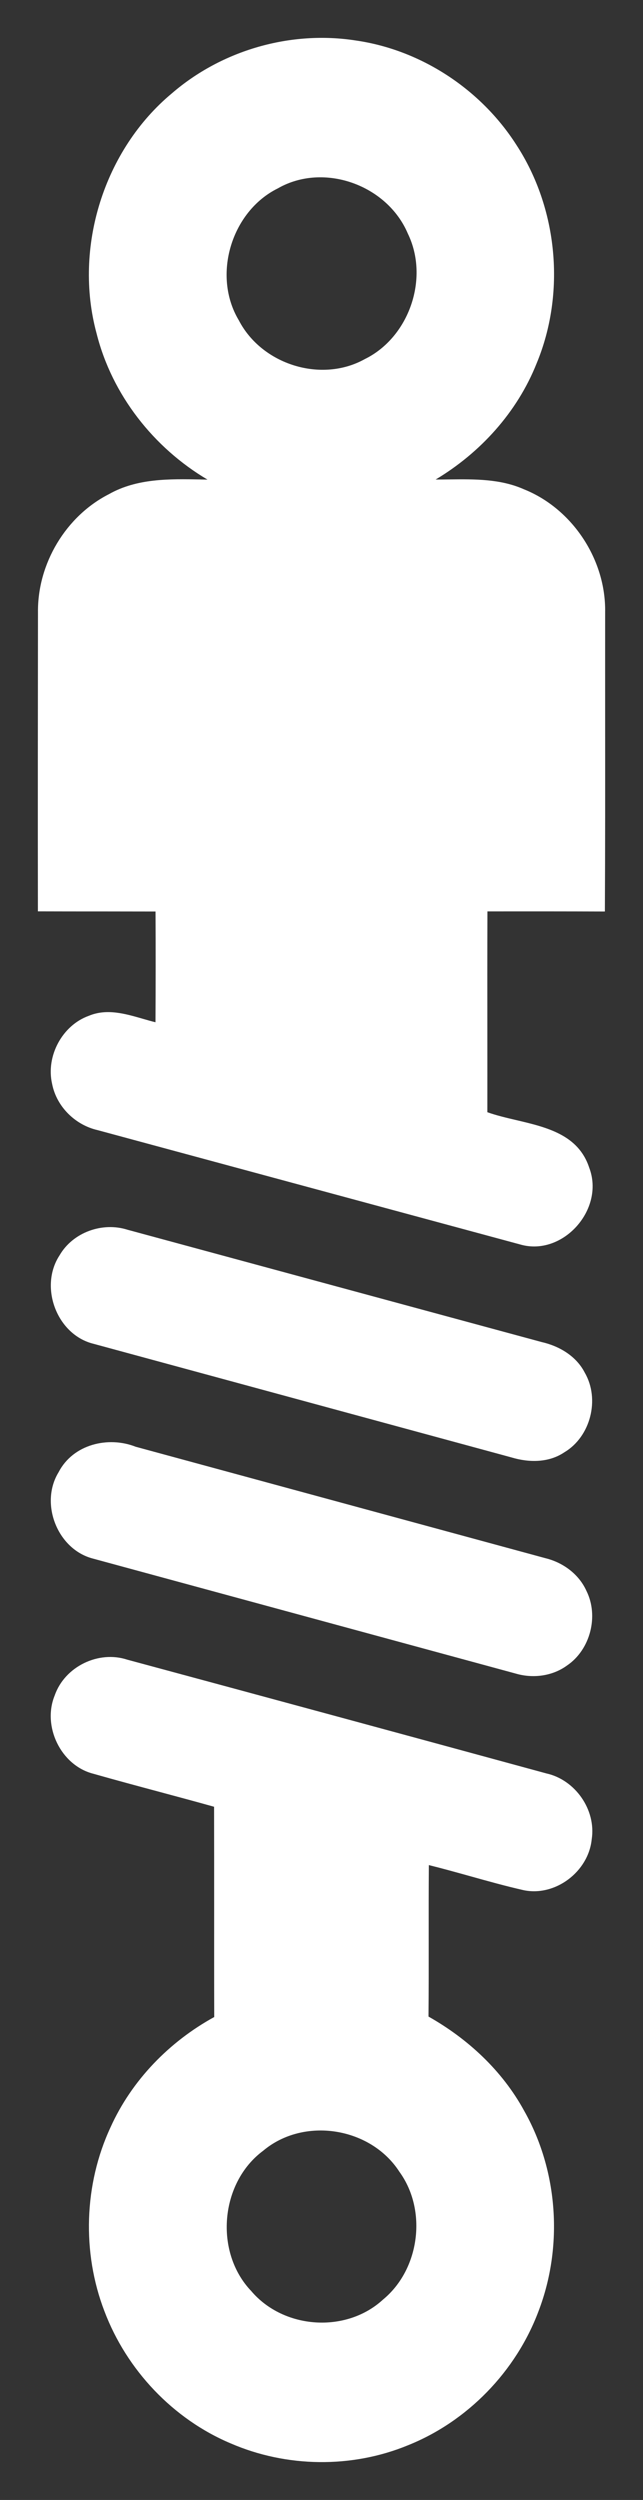 <svg width="17" height="66" viewBox="0 0 17 66" fill="none" xmlns="http://www.w3.org/2000/svg">
<rect x="0" y="0" width="17" height="66" fill="#333333" stroke="none"/>
<path d="M15.462 36.242C15.866 36.941 15.614 37.929 14.922 38.34C14.507 38.621 13.982 38.615 13.521 38.476L2.474 35.477C1.505 35.241 1.027 33.976 1.575 33.141C1.93 32.529 2.712 32.255 3.372 32.466L14.318 35.43C14.785 35.536 15.236 35.799 15.462 36.242Z" fill="white"/>
<path d="M14.988 43.972C15.605 43.557 15.838 42.667 15.504 41.999C15.304 41.556 14.884 41.25 14.421 41.137L3.588 38.195C2.86 37.908 1.933 38.129 1.551 38.864C1.042 39.69 1.517 40.899 2.45 41.145L13.635 44.183C14.089 44.316 14.6 44.253 14.988 43.972Z" fill="white"/>
<path fill-rule="evenodd" clip-rule="evenodd" d="M13.649 3.82C14.749 5.501 14.96 7.738 14.186 9.597C13.671 10.888 12.696 11.956 11.517 12.66C11.636 12.66 11.756 12.659 11.876 12.657C12.546 12.649 13.228 12.641 13.851 12.917C15.132 13.429 16.025 14.775 15.999 16.17C15.998 17.127 15.999 18.084 15.999 19.041C16 20.715 16.001 22.39 15.992 24.064C14.957 24.06 13.922 24.06 12.887 24.061C12.883 25.166 12.884 26.27 12.885 27.375L12.885 27.377C12.885 28.039 12.886 28.701 12.885 29.363C13.121 29.447 13.383 29.509 13.648 29.571C14.452 29.76 15.291 29.957 15.577 30.825C16 31.926 14.878 33.179 13.755 32.855L2.578 29.835C1.992 29.701 1.496 29.219 1.378 28.616C1.209 27.882 1.646 27.068 2.35 26.817C2.822 26.62 3.311 26.762 3.782 26.898C3.893 26.93 4.002 26.962 4.111 26.988C4.116 26.012 4.117 25.038 4.112 24.064C3.634 24.063 3.155 24.062 2.677 24.062L2.672 24.062C2.115 24.062 1.558 24.062 1.002 24.06C0.998 21.43 1.001 18.8 1.004 16.171C0.988 14.88 1.743 13.623 2.884 13.044C3.623 12.627 4.481 12.643 5.303 12.658L5.306 12.659C5.366 12.66 5.426 12.661 5.486 12.662C4.065 11.823 2.962 10.426 2.554 8.805C1.938 6.535 2.748 3.957 4.546 2.463C5.872 1.319 7.693 0.8 9.413 1.07C11.127 1.318 12.708 2.352 13.649 3.82ZM7.346 4.973C8.557 4.278 10.238 4.881 10.783 6.168C11.358 7.35 10.814 8.908 9.645 9.48C8.498 10.12 6.923 9.629 6.315 8.458C5.602 7.271 6.119 5.578 7.346 4.973Z" fill="white"/>
<path fill-rule="evenodd" clip-rule="evenodd" d="M15.644 48.559C15.557 49.415 14.682 50.074 13.847 49.902C13.369 49.794 12.897 49.662 12.424 49.53C12.063 49.43 11.702 49.329 11.338 49.239C11.333 49.891 11.333 50.543 11.334 51.195C11.335 51.876 11.335 52.557 11.329 53.238C12.369 53.825 13.279 54.665 13.858 55.726C14.758 57.314 14.892 59.308 14.239 61.013C13.64 62.611 12.356 63.928 10.786 64.556C9.299 65.168 7.575 65.144 6.101 64.507C4.579 63.867 3.348 62.57 2.76 61.014C2.164 59.463 2.221 57.67 2.921 56.164C3.483 54.918 4.479 53.9 5.664 53.25C5.661 52.277 5.662 51.303 5.662 50.329L5.662 50.328C5.662 49.452 5.662 48.575 5.66 47.699C5.185 47.566 4.708 47.438 4.231 47.31C3.639 47.151 3.046 46.992 2.455 46.824C1.608 46.601 1.113 45.575 1.446 44.761C1.713 43.995 2.607 43.566 3.365 43.816C7.059 44.812 10.753 45.813 14.445 46.819C15.205 46.986 15.765 47.777 15.644 48.559ZM10.56 57.336C9.799 56.156 8.032 55.876 6.957 56.781C5.818 57.625 5.66 59.456 6.642 60.484C7.5 61.494 9.152 61.607 10.128 60.708C11.098 59.91 11.301 58.356 10.56 57.336Z" fill="white"/>
</svg>
